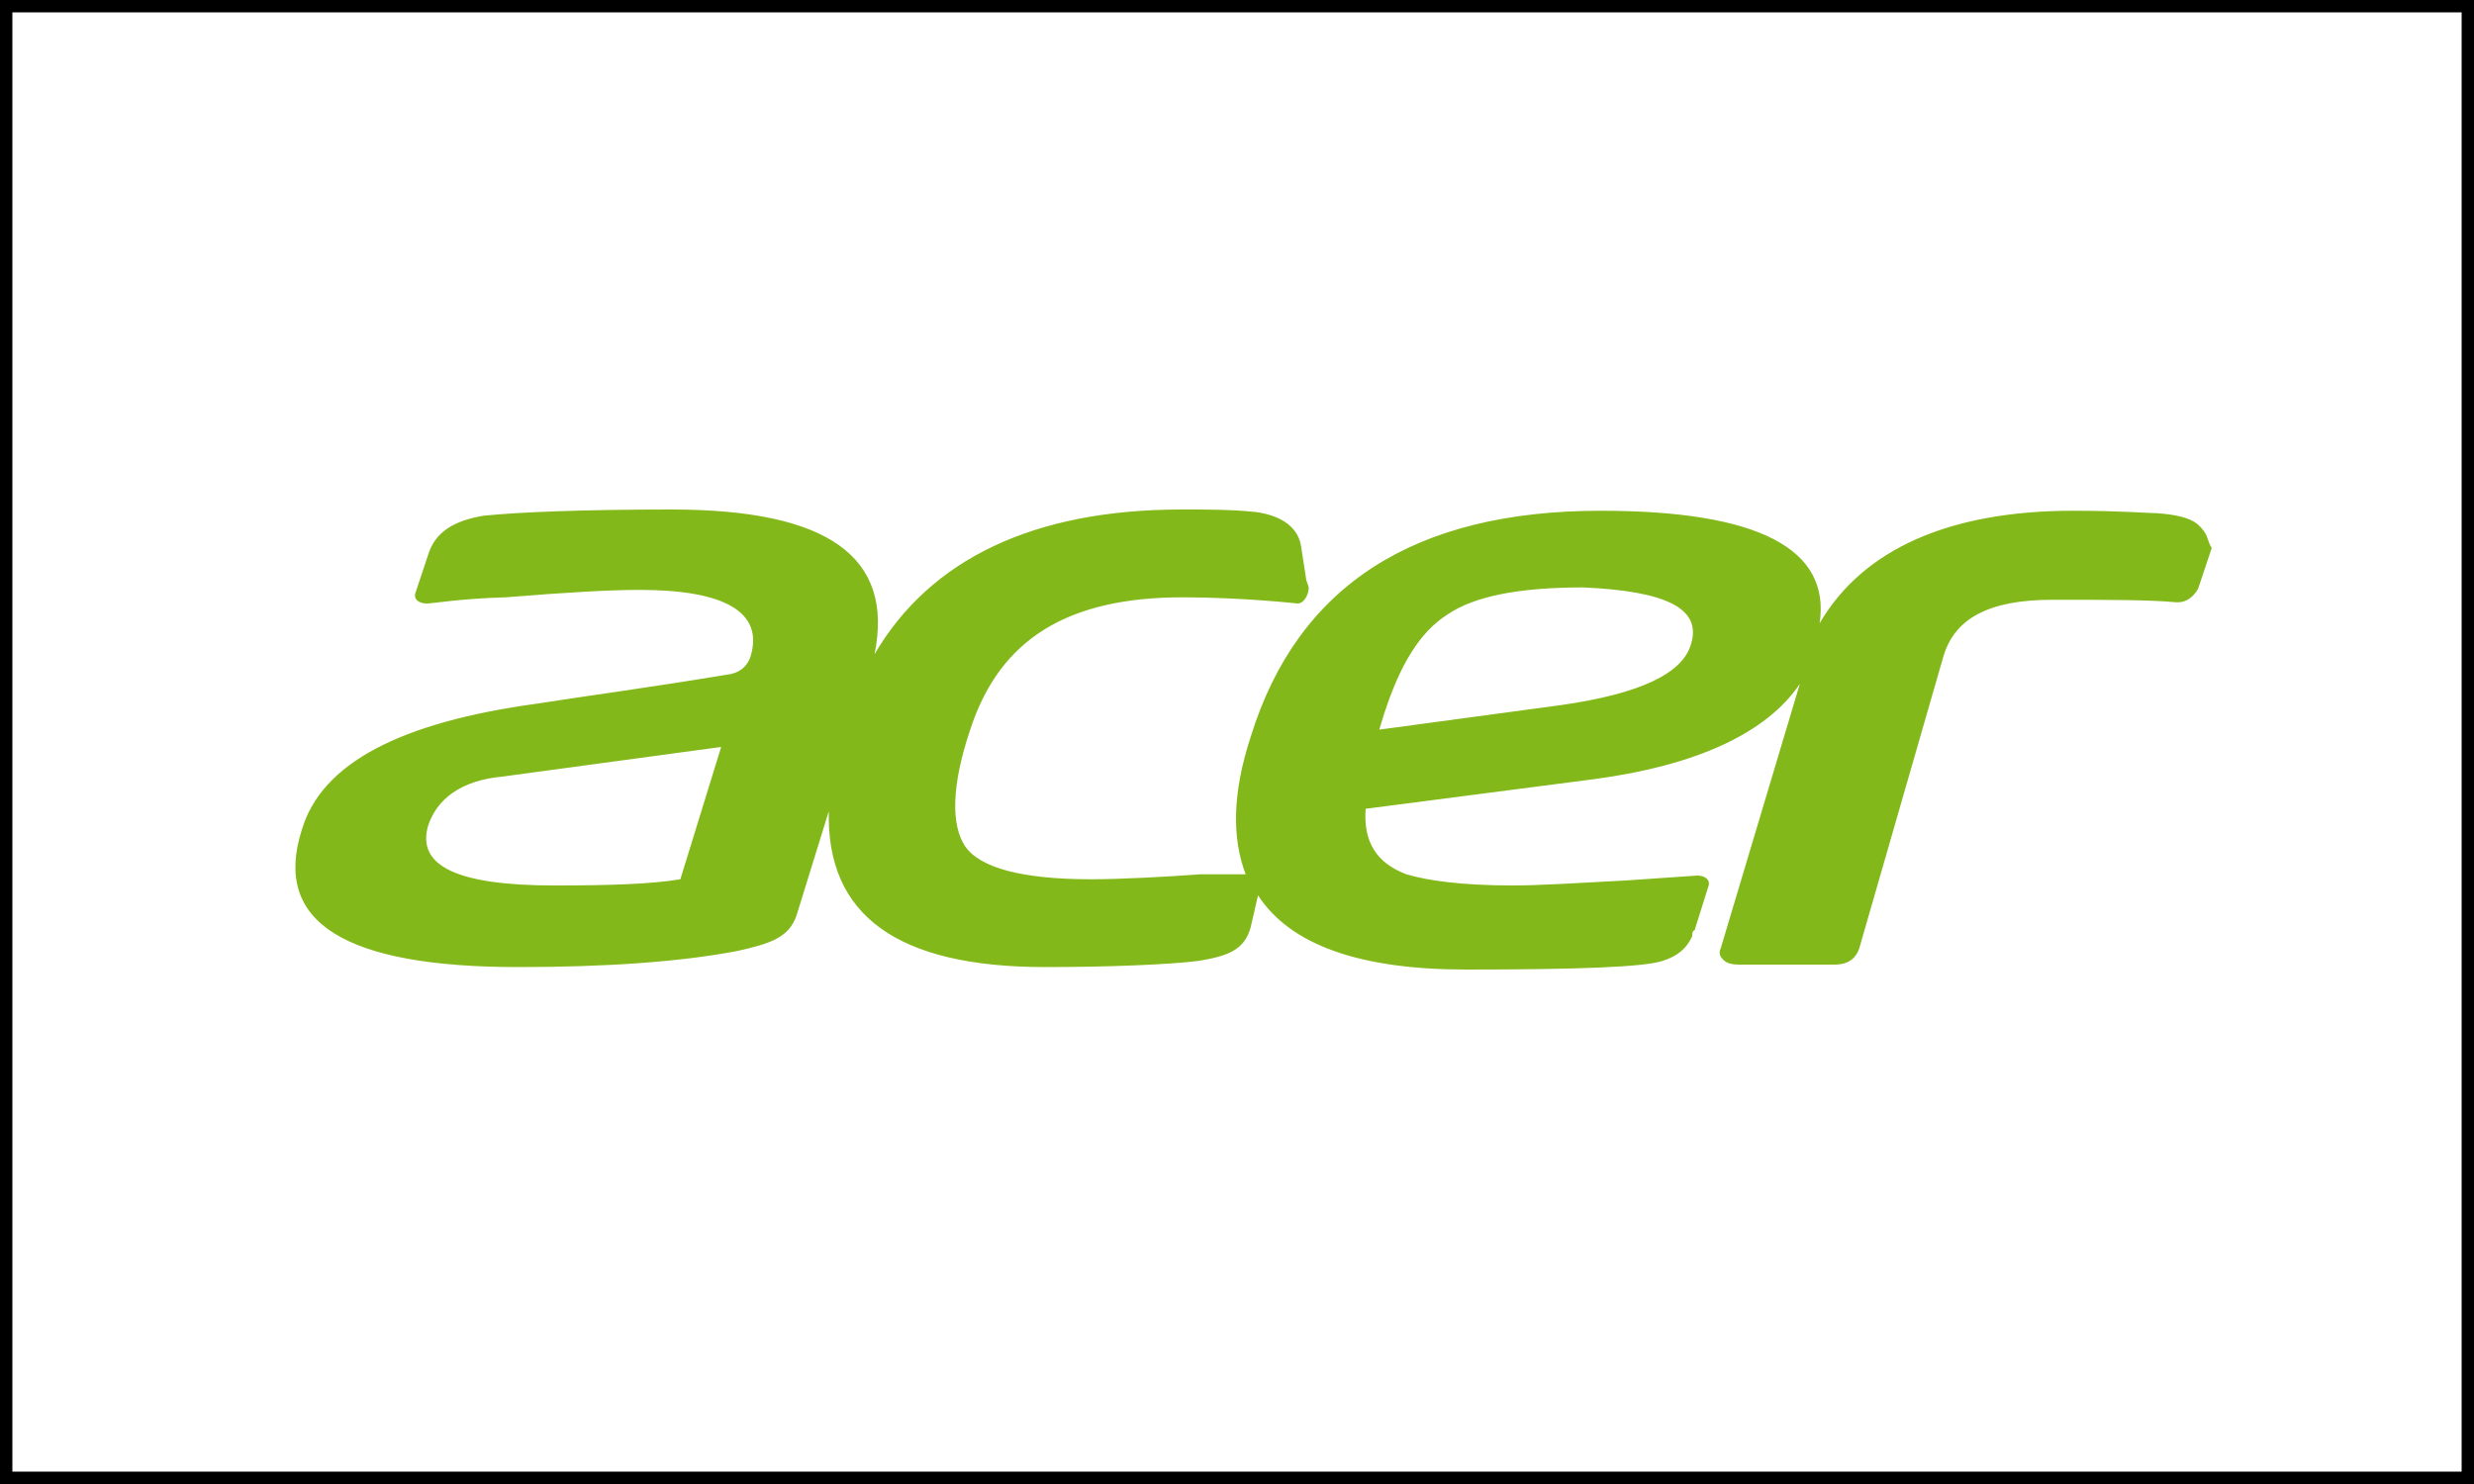 <svg width="200" height="120" viewBox="0 0 200 120" fill="none" xmlns="http://www.w3.org/2000/svg">
<g clip-path="url(#clip0_654_534)">
<path d="M178.2 43C177.7 42.3 177.1 41.7 174.4 41.5C173.7 41.5 171.5 41.3 167.6 41.3C157.6 41.3 150.6 44.4 147.1 50.4C148 44.4 142.2 41.3 129.4 41.3C114.4 41.3 104.9 47.3 101.1 59.6C99.6 64.2 99.6 67.8 100.7 70.7H97C94.3 70.9 90.6 71.1 88.2 71.1C82.7 71.1 79.2 70.2 78 68.4C76.9 66.7 76.9 63.6 78.4 59.1C80.8 51.6 86.4 48.3 95.6 48.3C100.4 48.3 104.9 48.8 104.9 48.8C105.4 48.8 105.8 48.1 105.8 47.5L105.6 46.9L105.2 44.3C105 42.7 103.7 41.7 101.5 41.4C99.5 41.2 97.8 41.2 95.7 41.2H95.5C83.6 41.2 75.2 45.2 70.7 52.9C72.3 45 66.9 41.2 54.3 41.2C47.2 41.2 42.1 41.4 39.1 41.7C36.7 42.1 35.3 43 34.7 44.6L33.6 47.9C33.4 48.4 33.8 48.8 34.5 48.8C35 48.8 37.2 48.4 40.9 48.3C45.8 47.9 49.3 47.7 51.7 47.7C58.6 47.7 61.7 49.5 60.7 53C60.5 53.7 60 54.3 59.1 54.5C52.5 55.6 47.2 56.3 43.4 56.9C32.4 58.4 26 61.7 24.4 67.1C22 74.6 27.9 78.2 41.9 78.2C48.8 78.2 54.9 77.8 59.6 76.9C62.3 76.3 63.8 75.8 64.4 74L67 65.6C66.8 74 72.5 78.2 84.5 78.2C89.6 78.2 94.5 78 96.9 77.7C99.3 77.3 100.6 76.8 101.1 75L101.7 72.4C104.3 76.4 109.9 78.4 118.5 78.4C127.6 78.4 132.9 78.2 134.4 77.7C135.7 77.3 136.4 76.6 136.8 75.7C136.8 75.5 136.8 75.3 137 75.2L138.1 71.7C138.3 71.2 137.9 70.8 137.2 70.8L131.4 71.2C127.6 71.4 124.5 71.6 122.3 71.6C118.1 71.6 115.4 71.2 113.7 70.7C111.3 69.8 110.2 68.1 110.4 65.4L128.9 63C137.1 61.9 142.8 59.3 145.5 55.3L139.1 76.7C138.9 77.1 139.1 77.4 139.3 77.6C139.5 77.8 139.8 78 140.6 78H148.3C149.6 78 150.1 77.3 150.3 76.7L157.1 53.1C158 50 160.8 48.5 165.9 48.5C170.5 48.5 173.8 48.5 175.9 48.7H176.1C176.5 48.7 177.2 48.5 177.7 47.6L178.8 44.3C178.5 43.9 178.5 43.4 178.2 43ZM55 71.1C52.6 71.5 49.2 71.6 44.8 71.6C36.9 71.6 33.7 70 34.6 66.8C35.3 64.6 37.3 63.1 40.6 62.8L58.3 60.4L55 71.1ZM136.7 52.1C136 54.5 132.5 56.1 126.3 57L111.5 59L111.9 57.7C113.2 53.7 114.8 51.1 117 49.7C119.2 48.2 122.8 47.5 128 47.5C134.7 47.8 137.6 49.2 136.7 52.1Z" fill="#83B81A"/>
</g>
<rect x="0.5" y="0.5" width="199" height="119" stroke="black"/>
<defs>
<clipPath id="clip0_654_534">
<rect width="200" height="120" fill="white"/>
</clipPath>
</defs>
</svg>
